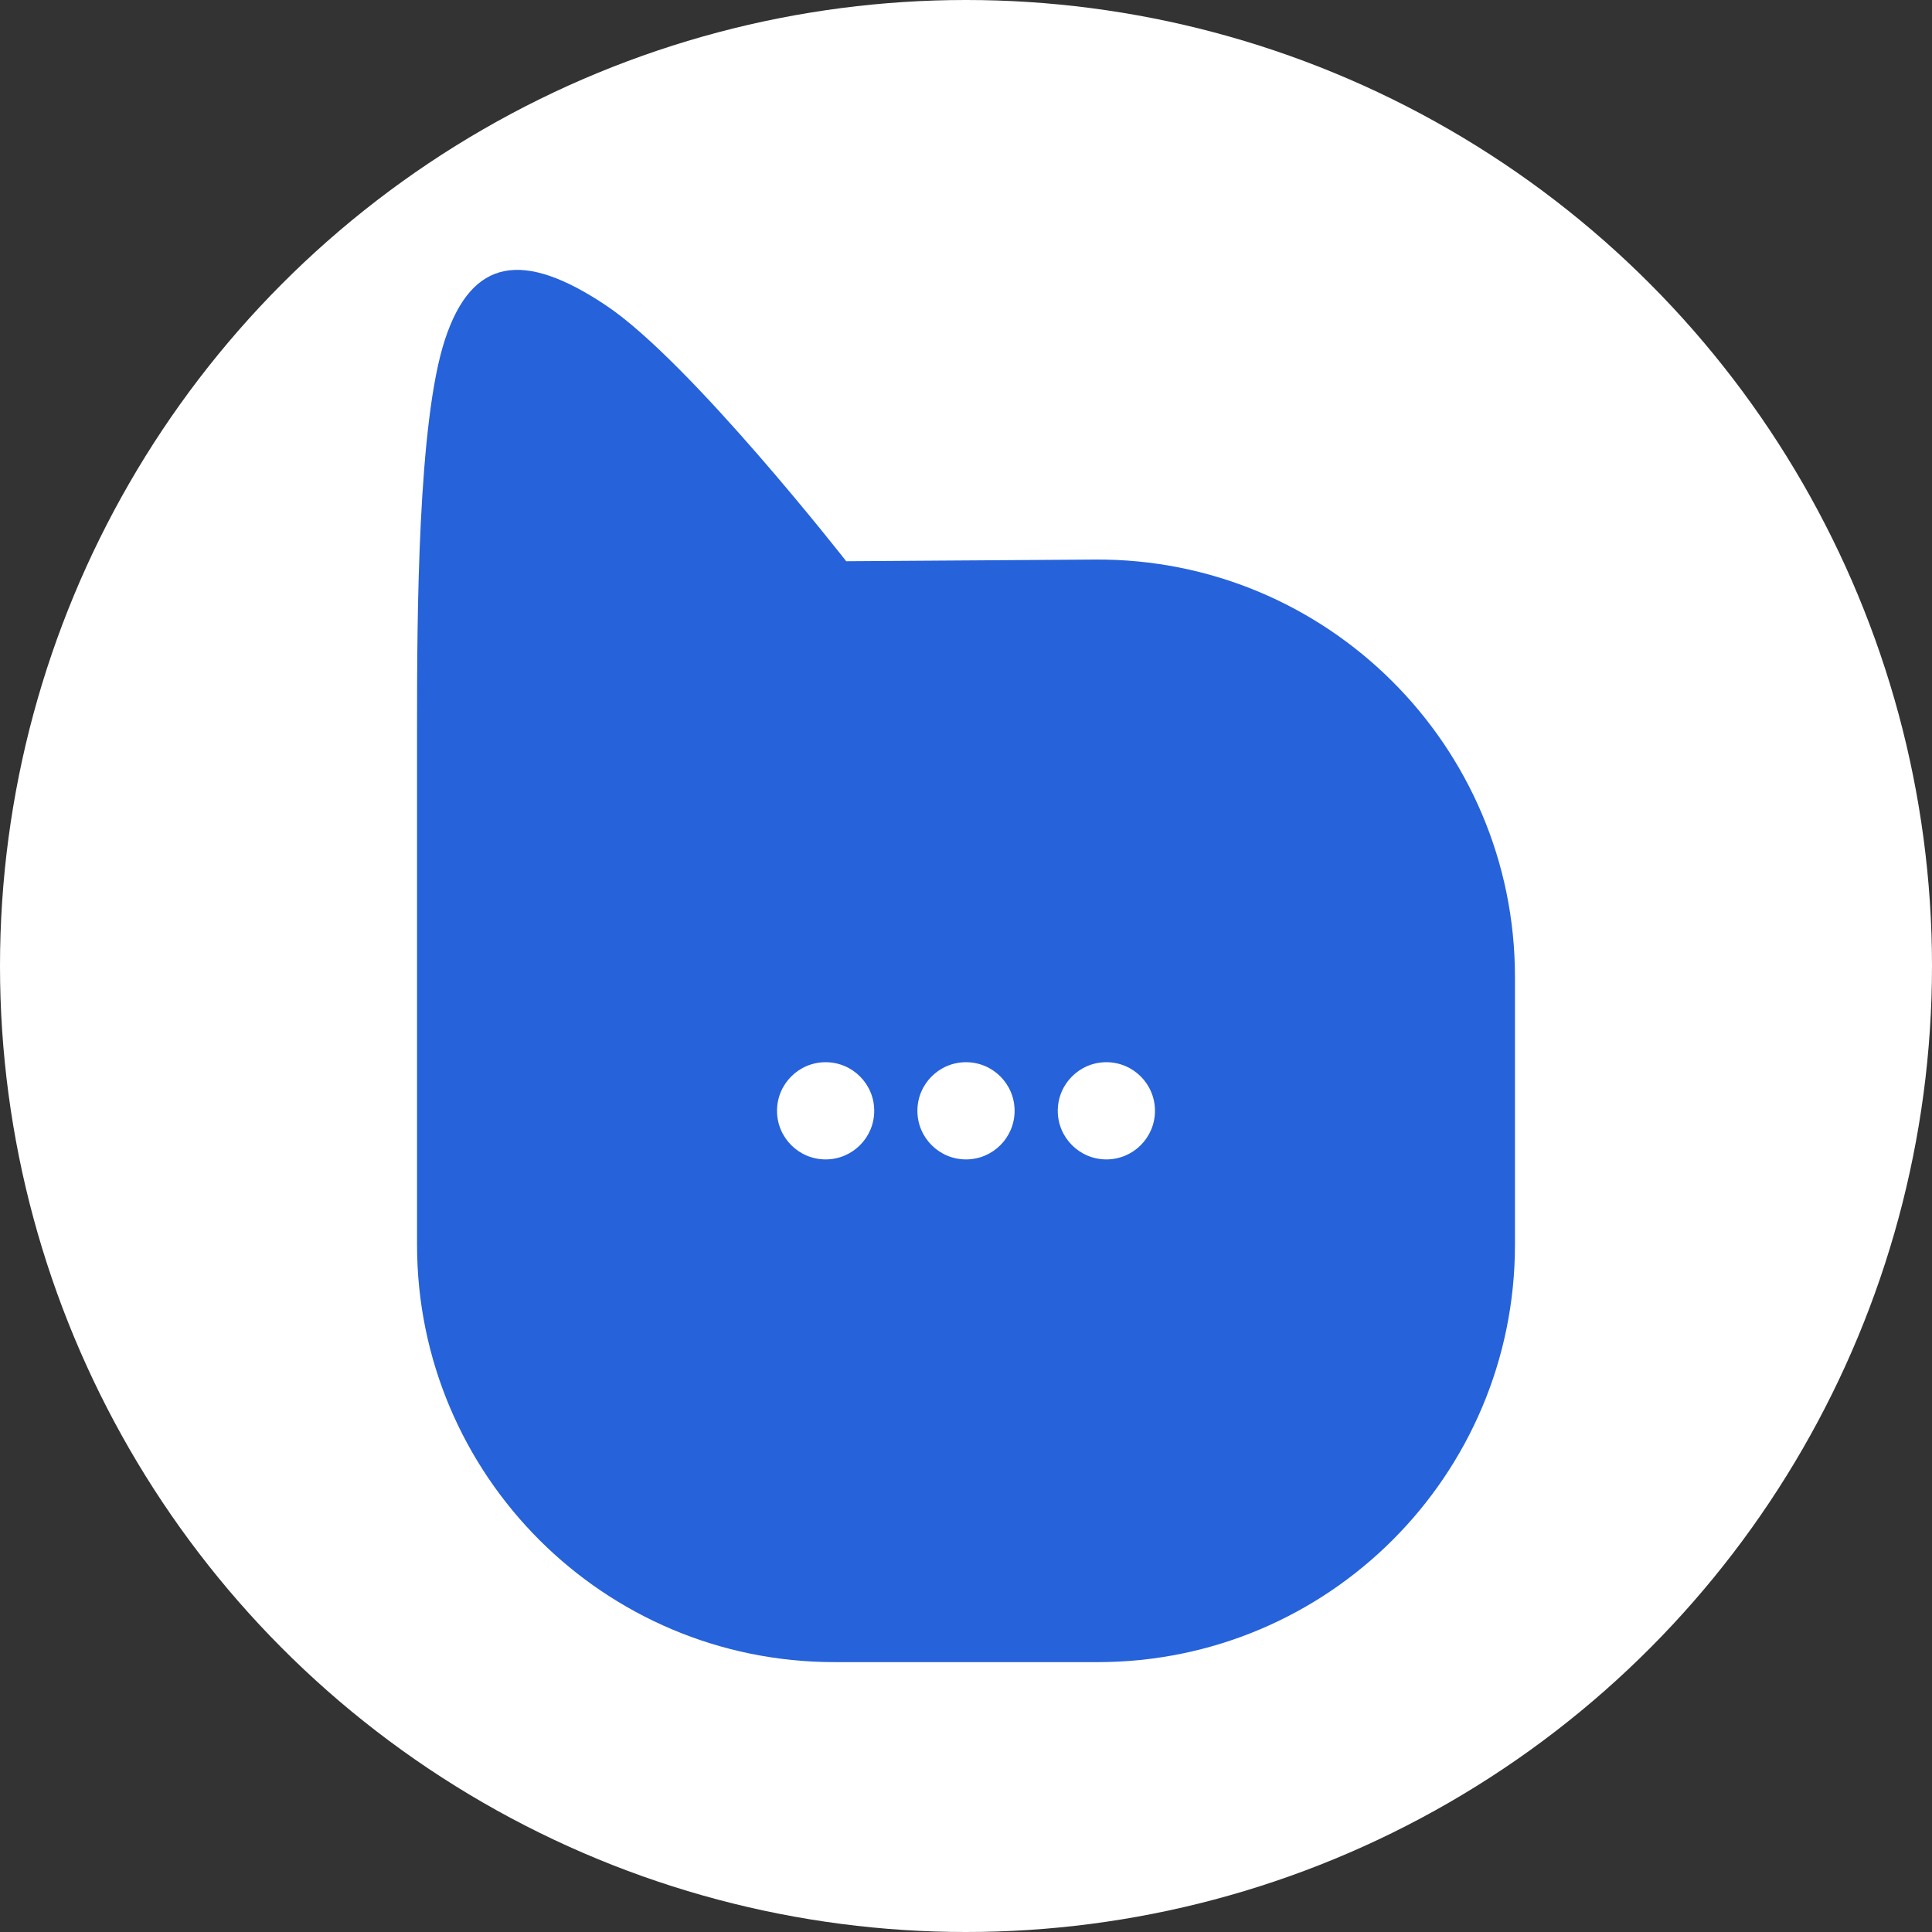 <?xml version="1.0" encoding="UTF-8" standalone="no"?><!DOCTYPE svg PUBLIC "-//W3C//DTD SVG 1.1//EN" "http://www.w3.org/Graphics/SVG/1.1/DTD/svg11.dtd"><svg width="100%" height="100%" viewBox="0 0 64 64" version="1.1" xmlns="http://www.w3.org/2000/svg" xmlns:xlink="http://www.w3.org/1999/xlink" xml:space="preserve" xmlns:serif="http://www.serif.com/" style="fill-rule:evenodd;clip-rule:evenodd;stroke-linejoin:round;stroke-miterlimit:2;"><rect x="0" y="0" width="64" height="64" fill="#333333" stroke="none"/><rect id="White-circle-icon" serif:id="White circle icon" x="-0" y="-0" width="64" height="64" style="fill:none;"/><clipPath id="_clip1"><rect x="-0" y="-0" width="64" height="64"/></clipPath><g clip-path="url(#_clip1)"><g><circle cx="32" cy="32" r="32" style="fill:#fff;"/><g><path d="M14.736,11.261c0.894,-2.732 2.605,-2.973 5.346,-1.139c2.793,1.868 7.95,8.47 7.95,8.47l8.233,-0.056c7.673,-0.053 13.92,6.153 13.92,13.825l0,8.873c0,7.636 -6.189,13.826 -13.825,13.826l-8.719,-0c-7.636,-0 -13.826,-6.19 -13.826,-13.826l-0,-17.259c-0,-3.558 0.026,-9.982 0.921,-12.714" style="fill:#2662d9;fill-rule:nonzero;"/><circle cx="32" cy="36.797" r="1.61" style="fill:#fff;"/><circle cx="36.65" cy="36.797" r="1.61" style="fill:#fff;"/><circle cx="27.35" cy="36.797" r="1.61" style="fill:#fff;"/></g></g></g></svg>
